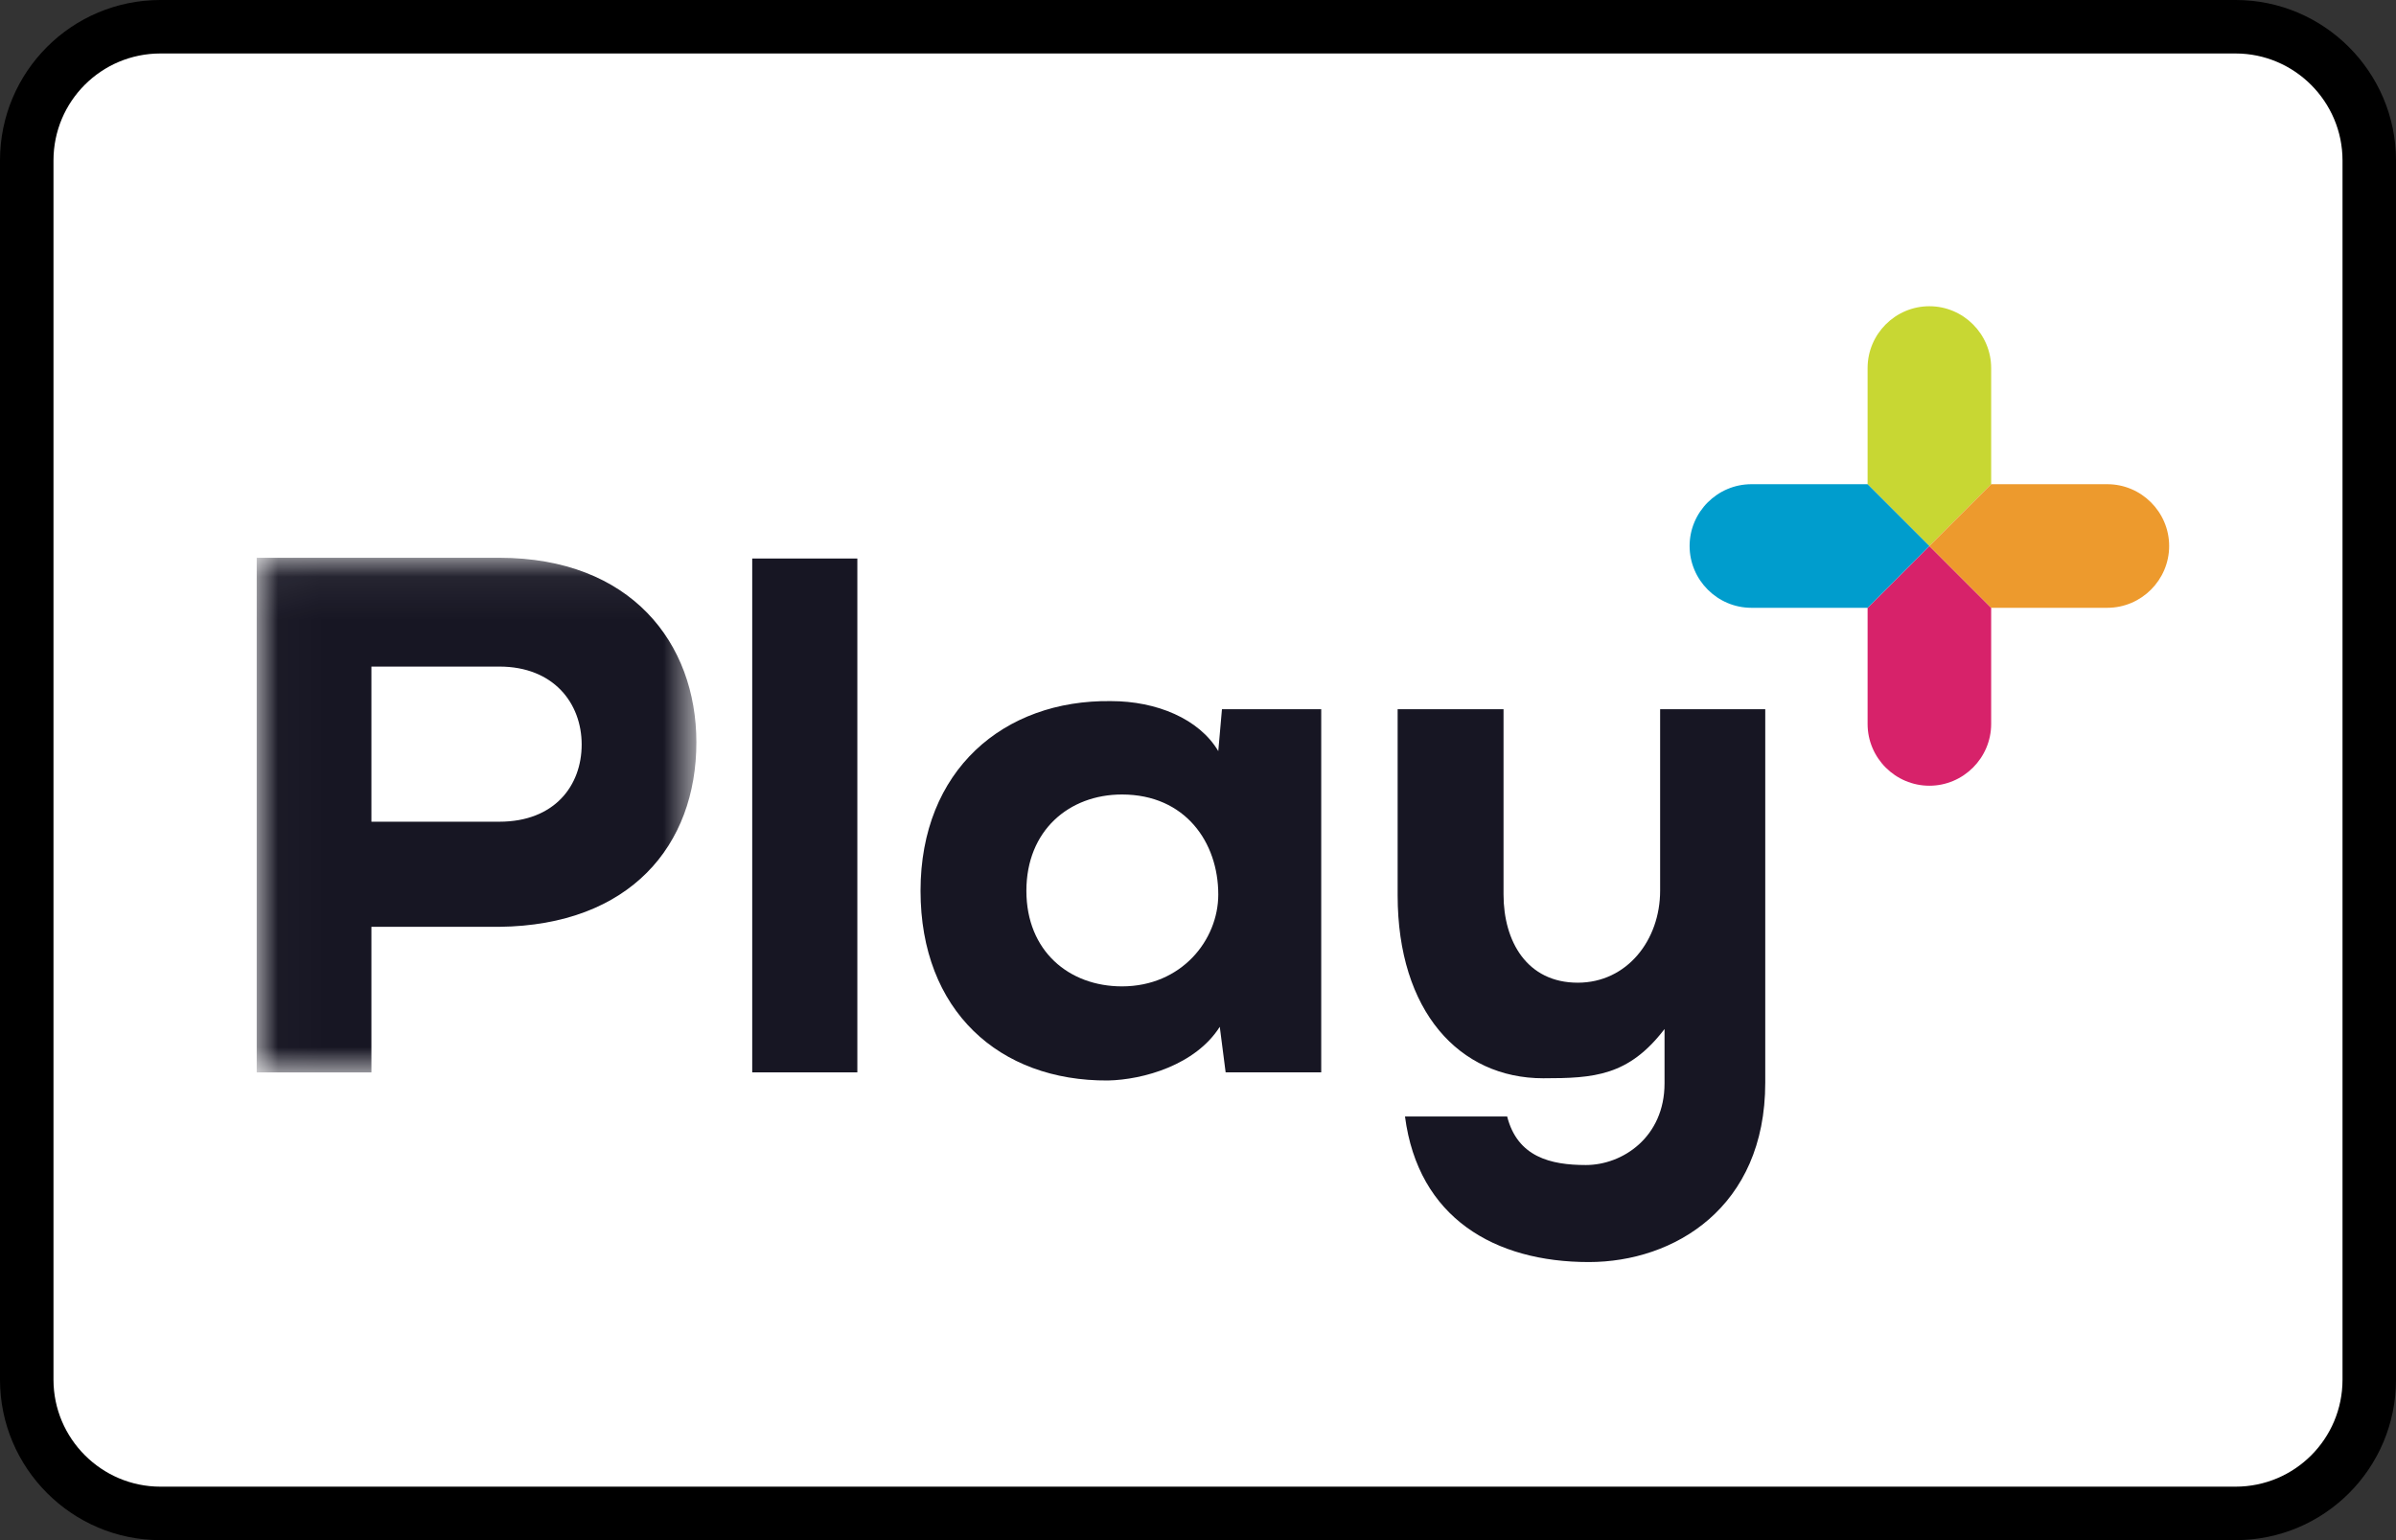 <?xml version="1.0" encoding="UTF-8"?>
<svg width="56px" height="36px" viewBox="0 0 56 36" version="1.1" xmlns="http://www.w3.org/2000/svg" xmlns:xlink="http://www.w3.org/1999/xlink">
    <rect x="0" y="0" width="56" height="36" fill="#333333" stroke="none"/>
    <defs>
        <polygon id="path-1" points="0.021 0.061 10.276 0.061 10.276 12.09 0.021 12.09"></polygon>
    </defs>
    <g id="PM/PlayPlus" stroke="none" stroke-width="1" fill="none" fill-rule="evenodd">
        <g id="base">
            <path d="M0,3.751 C0,1.679 1.676,0 3.75,0 L52.25,0 C54.321,0 56,1.688 56,3.751 L56,32.249 C56,34.321 54.324,36 52.25,36 L3.75,36 C1.679,36 0,34.312 0,32.249 L0,3.751 Z" id="Rectangle-2" fill="#000000" fill-rule="nonzero"></path>
            <path d="M1.25,3.751 L1.25,32.249 C1.25,33.625 2.373,34.75 3.75,34.75 L52.25,34.75 C53.632,34.75 54.75,33.632 54.75,32.249 L54.75,3.751 C54.75,2.375 53.627,1.25 52.25,1.25 L3.75,1.25 C2.368,1.25 1.25,2.368 1.25,3.751 Z" id="Path" fill="#FFFFFF"></path>
        </g>
        <g id="Play+Color" transform="translate(6, 7)">
            <g id="Group-3" transform="translate(0, 5.977)">
                <mask id="mask-2" fill="white">
                    <use xlink:href="#path-1"></use>
                </mask>
                <g id="Clip-2"></g>
                <path d="M2.681,6.23 L5.671,6.23 C6.96,6.23 7.595,5.388 7.595,4.426 C7.595,3.464 6.942,2.604 5.671,2.604 L2.681,2.604 L2.681,6.23 Z M2.681,8.687 L2.681,12.09 L0,12.09 L0,0.061 C1.924,0.061 3.763,0.061 5.671,0.061 C8.747,0.061 10.276,2.055 10.276,4.374 C10.276,6.78 8.729,8.653 5.671,8.687 L2.681,8.687 L2.681,8.687 Z" id="Fill-1" fill="#171623" mask="url(#mask-2)"></path>
            </g>
            <polygon id="Fill-4" fill="#171623" points="11.581 18.066 14.038 18.066 14.038 6.055 11.581 6.055"></polygon>
            <path d="M17.989,13.822 C17.989,15.231 18.986,16.056 20.223,16.056 C21.615,16.056 22.474,14.973 22.474,13.908 C22.474,12.688 21.701,11.571 20.223,11.571 C18.986,11.571 17.989,12.413 17.989,13.822 Z M22.56,9.578 L24.88,9.578 C24.88,12.396 24.88,15.248 24.88,18.066 L22.646,18.066 L22.509,17.001 C21.942,17.895 20.722,18.238 19.897,18.256 C17.353,18.273 15.515,16.623 15.515,13.822 C15.515,11.004 17.457,9.354 19.966,9.388 C21.031,9.388 22.027,9.801 22.474,10.557 L22.56,9.578 L22.56,9.578 Z" id="Fill-5" fill="#171623"></path>
            <path d="M29.141,9.578 L29.141,13.908 C29.141,15.008 29.691,15.97 30.876,15.97 C32.028,15.97 32.801,14.973 32.801,13.822 L32.801,9.578 L35.258,9.578 L35.258,18.307 C35.258,21.228 33.127,22.5 31.134,22.5 C28.935,22.5 27.147,21.469 26.838,19.098 L29.226,19.098 C29.467,20.043 30.24,20.232 31.065,20.232 C31.925,20.232 32.904,19.579 32.904,18.324 L32.904,17.053 C32.062,18.153 31.254,18.204 30.069,18.204 C28.11,18.204 26.666,16.64 26.666,13.925 L26.666,9.578 L29.141,9.578" id="Fill-6" fill="#171623"></path>
            <path d="M37.65,4.318 L37.65,1.603 C37.65,0.808 38.299,0.158 39.094,0.158 C39.888,0.158 40.538,0.808 40.538,1.603 L40.538,4.318 L39.094,5.762" id="Fill-7" fill="#C8D733"></path>
            <path d="M40.538,7.207 L40.538,9.922 C40.538,10.716 39.888,11.366 39.094,11.366 C38.299,11.366 37.65,10.716 37.65,9.922 L37.65,7.207 L39.094,5.762" id="Fill-8" fill="#D7226A"></path>
            <path d="M37.65,7.207 L34.934,7.207 C34.14,7.207 33.49,6.557 33.49,5.762 C33.49,4.968 34.14,4.318 34.934,4.318 L37.65,4.318 L39.094,5.762" id="Fill-9" fill="#009DCD"></path>
            <path d="M40.538,4.318 L43.253,4.318 C44.048,4.318 44.698,4.968 44.698,5.762 C44.698,6.557 44.048,7.207 43.253,7.207 L40.538,7.207 L39.094,5.762" id="Fill-10" fill="#ED9A2D"></path>
        </g>
    </g>
</svg>